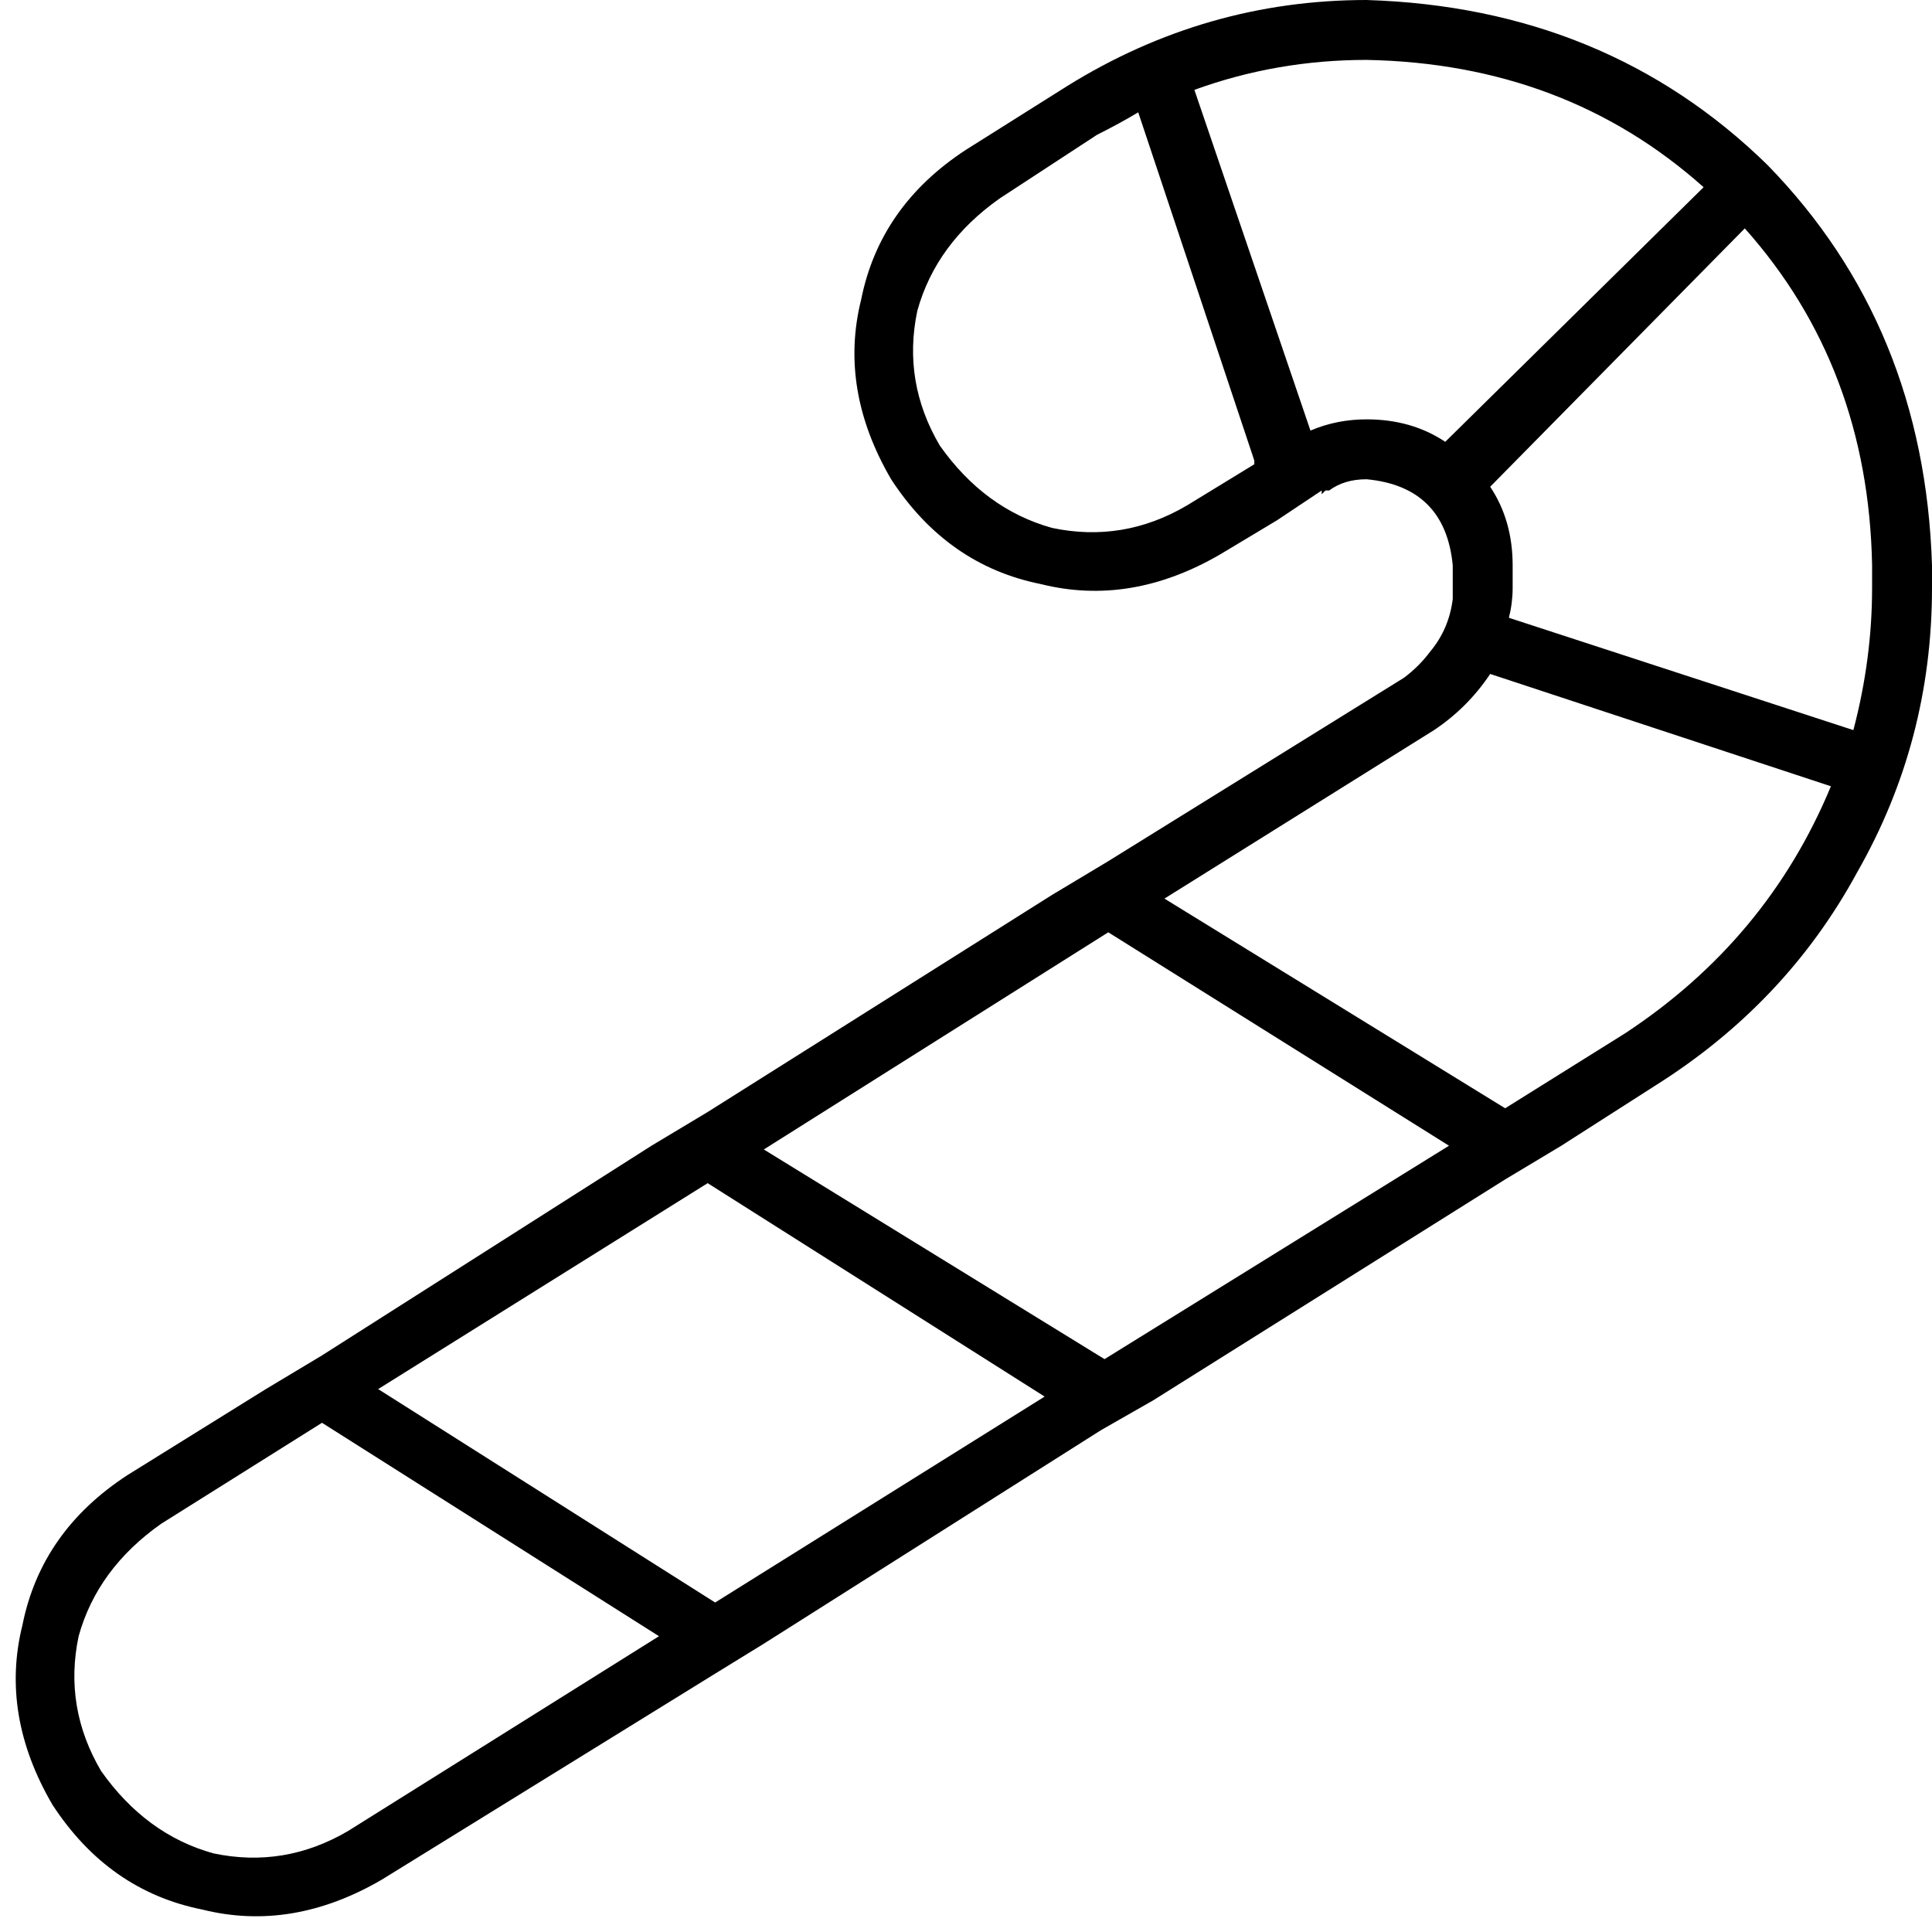 <svg xmlns="http://www.w3.org/2000/svg" viewBox="0 0 516 516">
    <path d="M 335 124 L 317 135 Q 300 145 281 141 Q 263 136 251 119 Q 241 102 245 83 Q 250 65 267 53 L 293 36 Q 299 33 304 30 L 335 123 L 335 124 Z M 319 24 Q 341 16 365 16 Q 418 17 455 50 L 386 118 Q 377 112 365 112 Q 357 112 350 115 L 319 24 L 319 24 Z M 353 132 Q 354 131 354 131 L 354 131 Q 354 131 355 131 L 355 131 Q 359 128 365 128 Q 386 130 388 151 L 388 157 Q 388 158 388 160 Q 388 160 388 160 Q 388 160 388 160 Q 388 160 388 160 Q 387 168 382 174 Q 382 174 382 174 Q 382 174 382 174 Q 379 178 375 181 L 296 230 L 281 239 L 189 297 L 174 306 L 86 362 L 71 371 L 34 394 Q 11 409 6 434 Q 0 458 14 482 Q 29 505 54 510 Q 78 516 102 502 L 191 447 L 204 439 L 294 382 L 308 374 L 402 315 L 417 306 L 442 290 Q 477 268 496 233 Q 516 198 516 157 L 516 151 Q 514 87 472 44 Q 429 2 365 0 Q 322 0 285 23 L 258 40 Q 235 55 230 80 Q 224 104 238 128 Q 253 151 278 156 Q 302 162 326 148 L 341 139 L 353 131 L 353 132 Z M 402 296 L 311 240 L 383 195 Q 392 189 398 180 L 489 210 Q 472 251 434 276 L 402 296 L 402 296 Z M 296 249 L 387 306 L 295 363 L 204 307 L 296 249 L 296 249 Z M 279 373 L 191 428 L 101 371 L 189 316 L 279 373 L 279 373 Z M 176 437 L 93 489 Q 76 499 57 495 Q 39 490 27 473 Q 17 456 21 437 Q 26 419 43 407 L 86 380 L 176 437 L 176 437 Z M 403 165 Q 404 161 404 157 L 404 151 Q 404 139 398 130 L 466 61 Q 499 98 500 151 L 500 157 Q 500 176 495 195 L 403 165 L 403 165 Z"/>
</svg>
